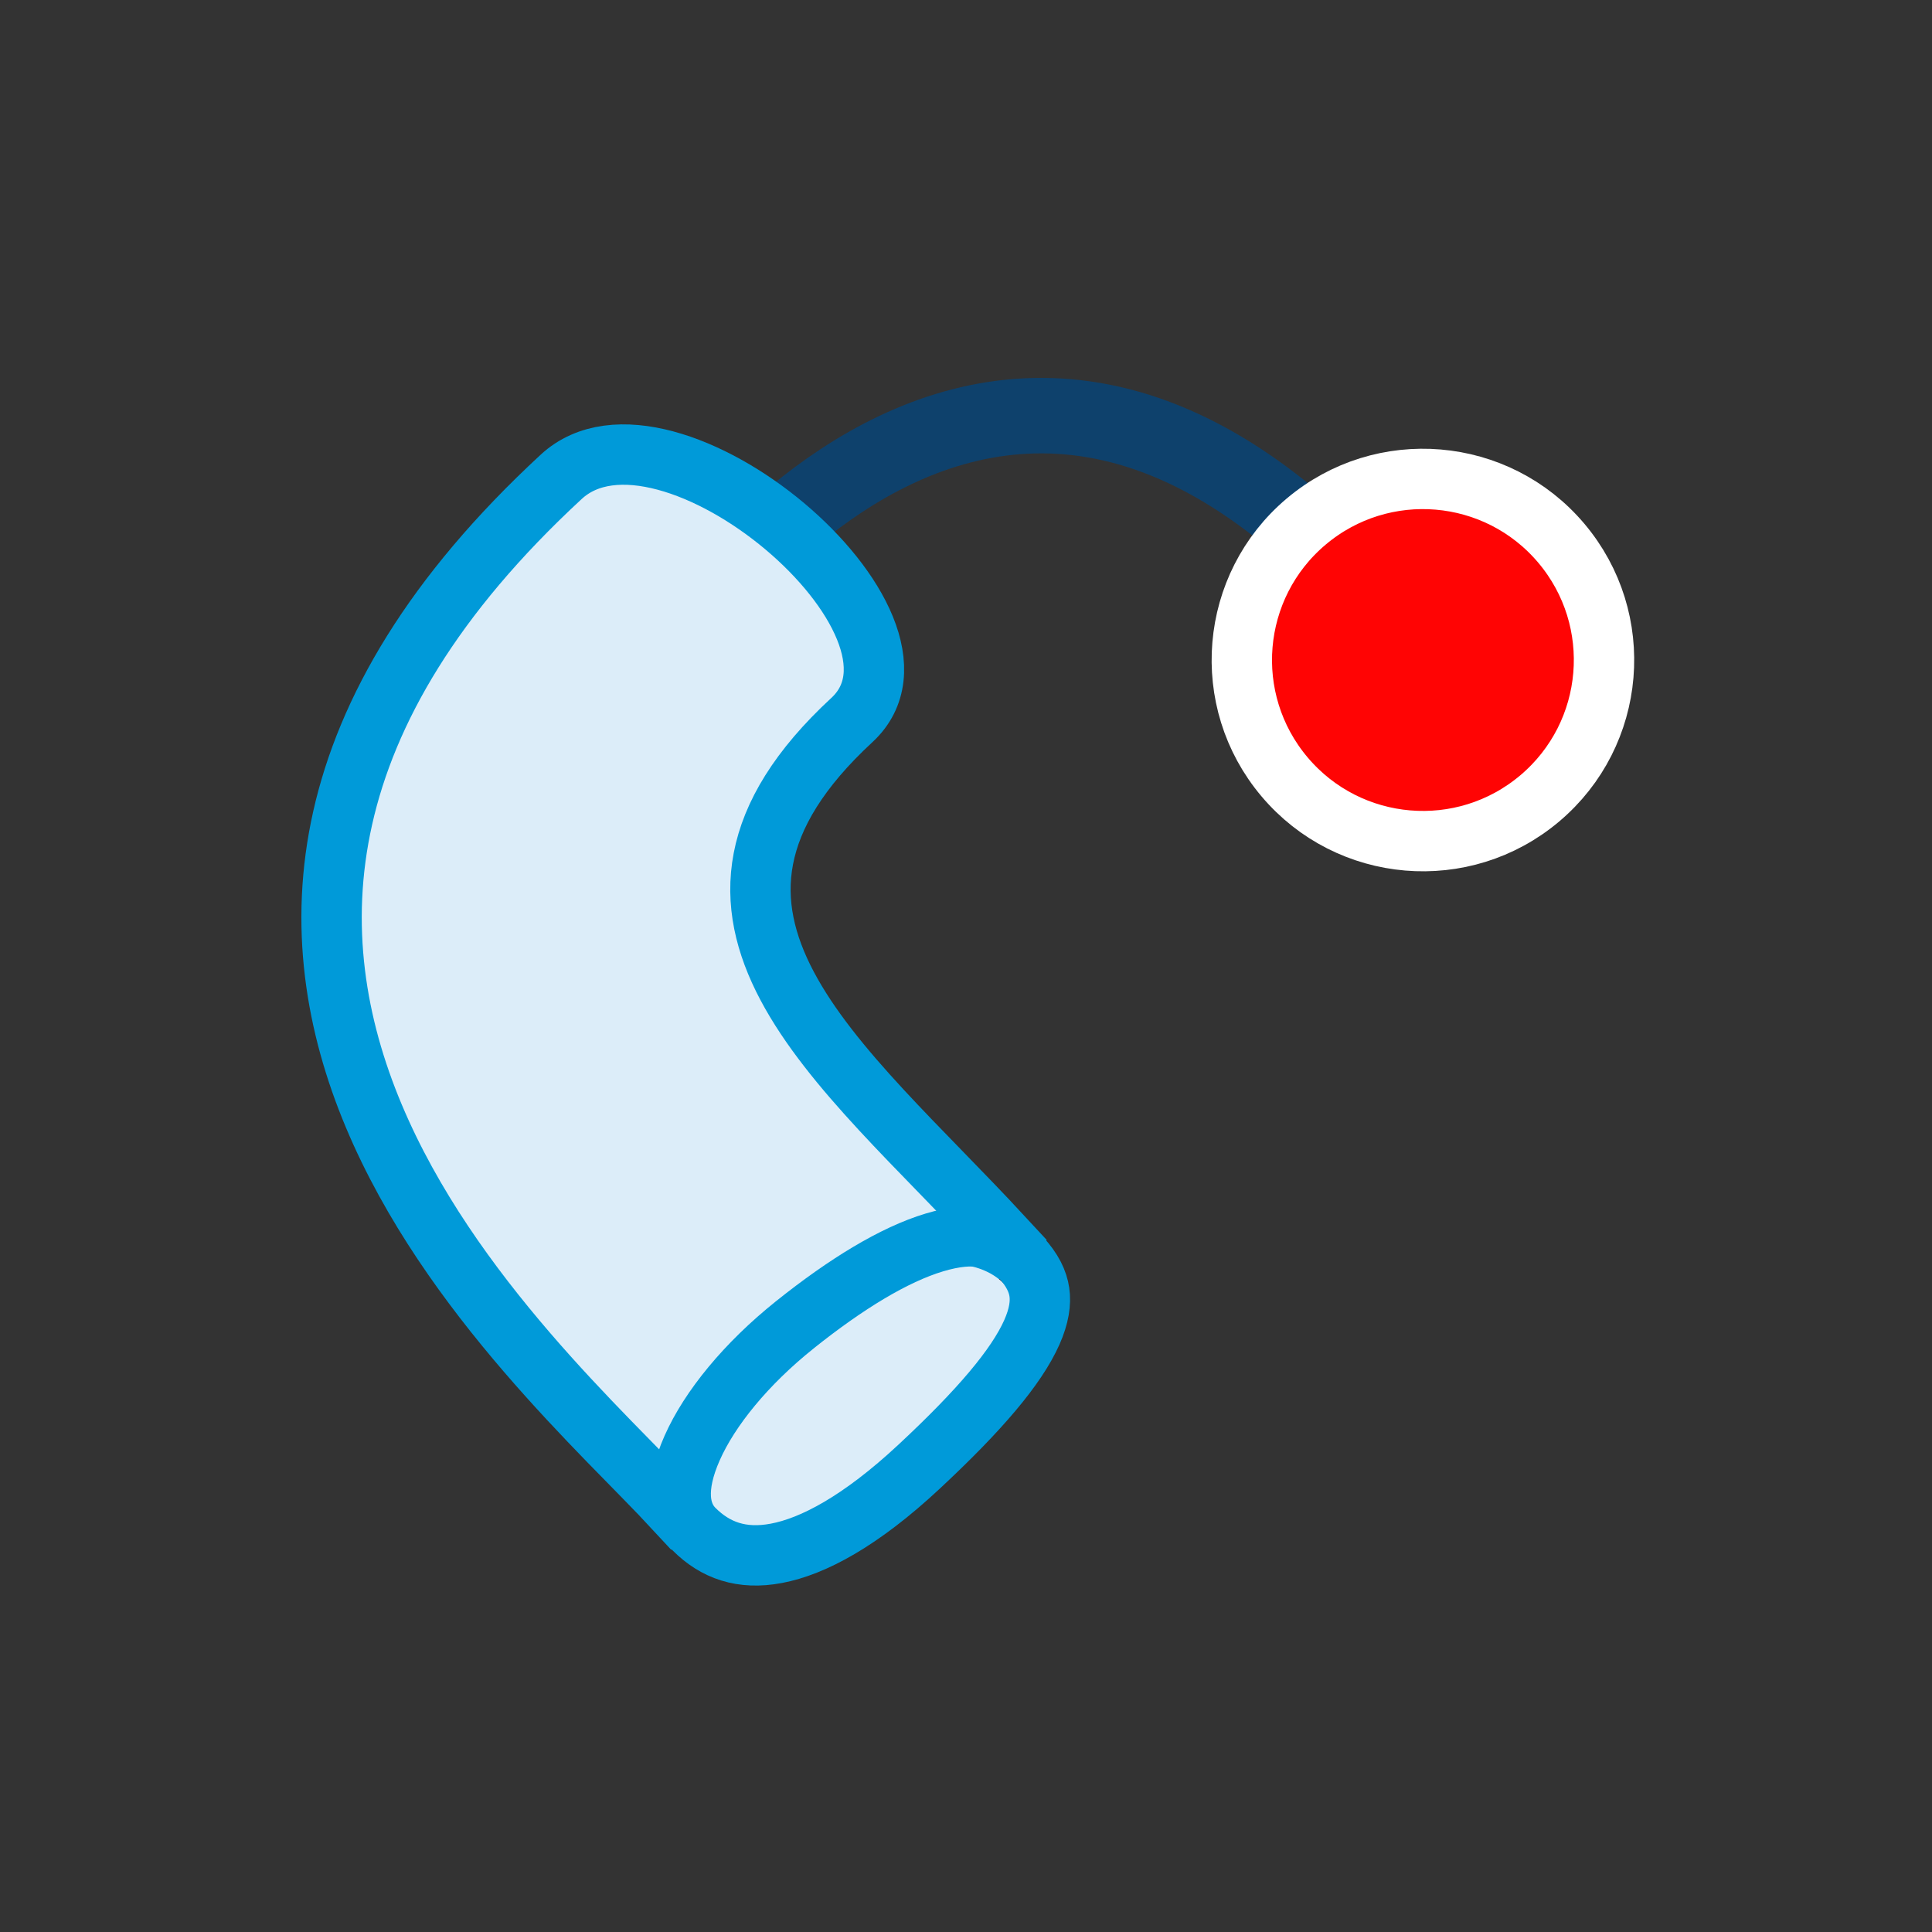 <?xml version="1.0" encoding="UTF-8" standalone="no"?>
<svg
   width="32"
   height="32"
   viewBox="0 0 32 32"
   fill="none"
   version="1.1"
   id="svg19"
   xmlns="http://www.w3.org/2000/svg"
   xmlns:svg="http://www.w3.org/2000/svg">
  <rect x="0" y="0" width="32" height="32" fill="#333333" stroke="none"/>
  <g
     clip-path="url(#clip0_25113_12351)"
     id="g12"
     transform="translate(4,4)">
    <path
       d="M 20.416,8.103 C 12.979,-3.085 6.822,7.197 6.822,7.197"
       stroke="#0e416c"
       stroke-width="1.25"
       id="path2" />
    <path
       d="M 5.295,3.898 C -3.225,11.774 4.912,18.547 7.164,20.983 L 12.611,16.489 C 9.918,13.576 6.607,11.164 10.11,7.926 11.827,6.338 7.029,2.295 5.295,3.898 Z"
       fill="#dcedf9"
       stroke="#009ad9"
       id="path4" />
    <path
       d="m 9.394,18.043 c -1.765,1.47 -2.05,2.698 -1.654,3.126 0.396,0.428 1.609,0.194 3.289,-1.154 1.68,-1.347 2.01,-2.309 1.615,-2.737 -0.396,-0.428 -1.484,-0.705 -3.25,0.765 z"
       fill="#dcedf9"
       id="path6" />
    <path
       d="m 9.169,17.94 c -0.814,0.65 -1.415,1.39 -1.704,2.042 -0.294,0.663 -0.22,1.095 0.031,1.346 0.35,0.35 0.787,0.509 1.363,0.4 0.607,-0.114 1.397,-0.533 2.367,-1.438 1.002,-0.934 1.608,-1.648 1.864,-2.221 0.122,-0.275 0.151,-0.49 0.125,-0.668 -0.026,-0.176 -0.113,-0.365 -0.308,-0.577 -0.323,-0.349 -0.772,-0.443 -1.428,-0.246 -0.674,0.202 -1.469,0.69 -2.309,1.361 z"
       stroke="#009ad9"
       id="path8" />
    <circle
       r="3"
       transform="matrix(-0.645,-0.764,-0.764,0.645,19.568,6.932)"
       fill="#ff0404"
       stroke="#ffffff"
       id="circle10"
       cx="0"
       cy="0" />
  </g>
  <defs
     id="defs17">
    <clipPath
       id="clip0_25113_12351">
      <rect
         width="24"
         height="24"
         fill="#ffffff"
         id="rect14"
         x="0"
         y="0" />
    </clipPath>
  </defs>
</svg>

